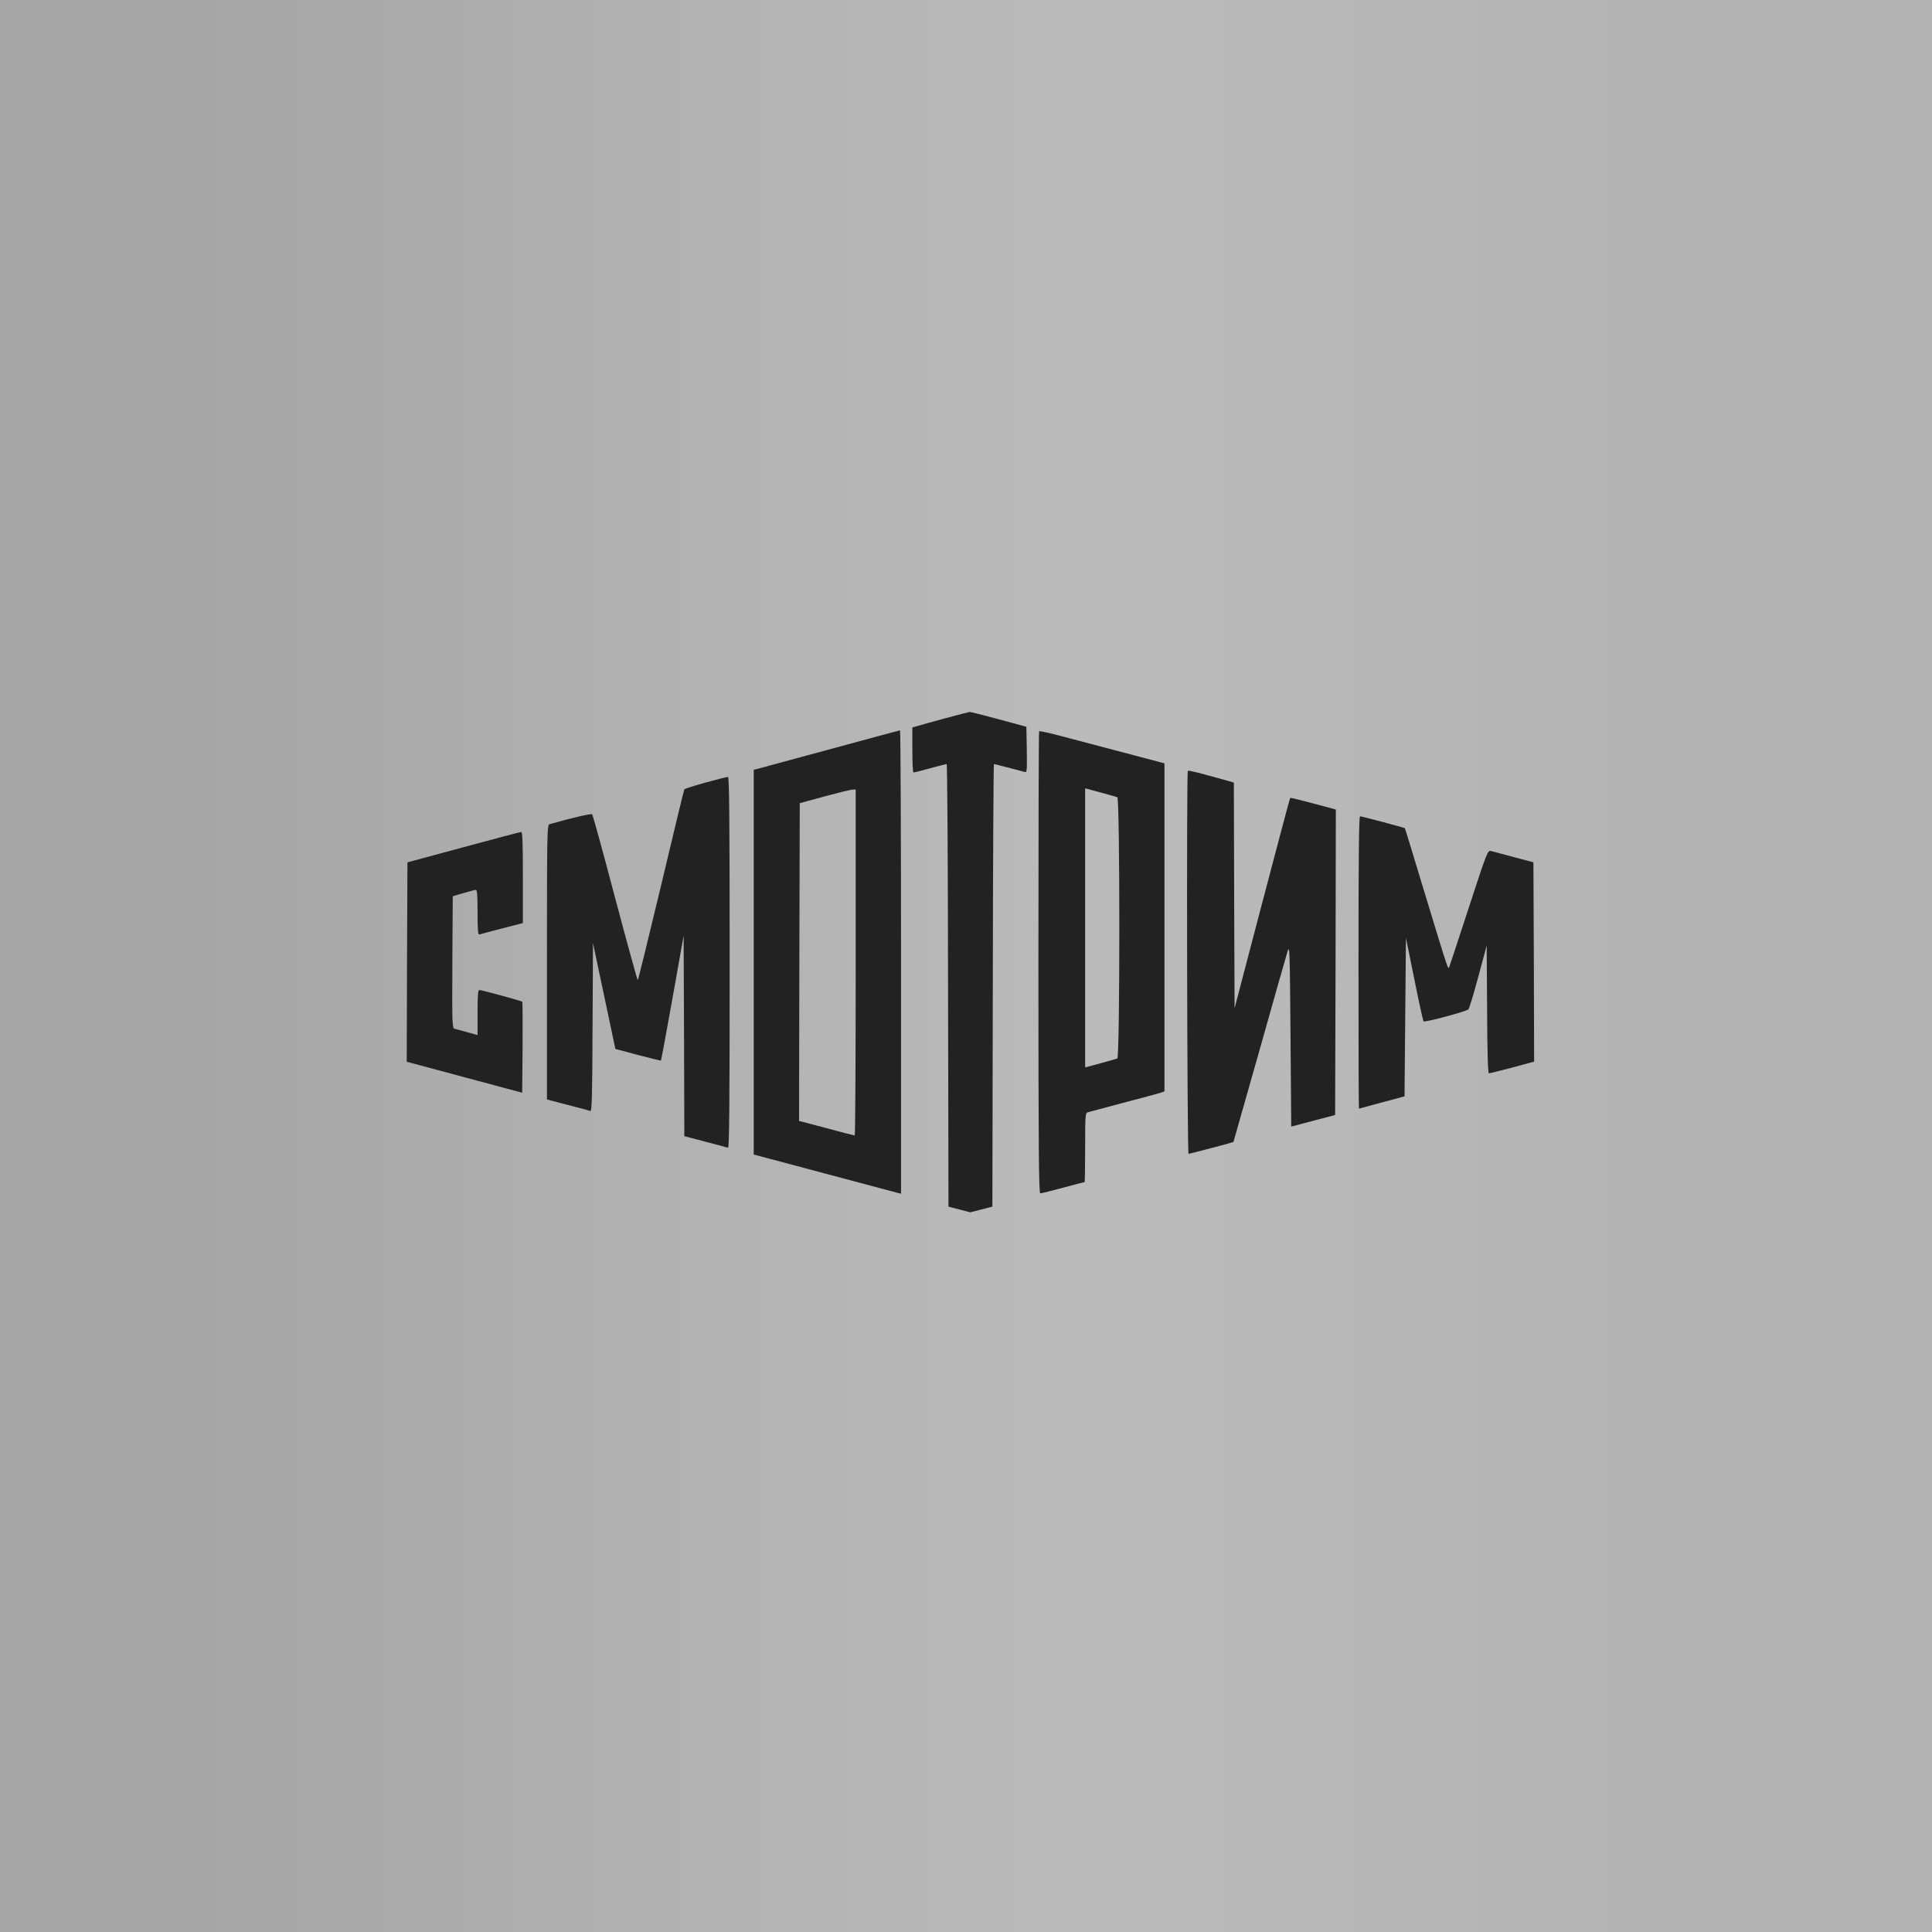 <svg width="133" height="133" viewBox="0 0 133 133" fill="none" xmlns="http://www.w3.org/2000/svg">
<rect x="0" y="0" width="133" height="133" fill="#808080" stroke="none"/>
<rect opacity="0.5" width="133" height="133" fill="url(#paint0_linear_1139_488)"/>
<path d="M65.099 49.438C64.241 49.671 63.373 49.914 63.178 49.972L62.807 50.079V51.625C62.807 52.481 62.837 53.181 62.886 53.181C62.925 53.181 63.441 53.054 64.026 52.889C64.621 52.733 65.128 52.597 65.167 52.597C65.216 52.597 65.255 59.451 65.264 67.832L65.294 83.067L66.044 83.261L66.795 83.456L67.556 83.261L68.316 83.067L68.346 67.832C68.355 59.451 68.394 52.597 68.424 52.597C68.472 52.597 70.003 52.996 70.539 53.142C70.695 53.19 70.705 53.093 70.686 51.615L70.656 50.031L68.755 49.515C67.712 49.233 66.815 49.01 66.756 49.01C66.707 49.02 65.957 49.204 65.099 49.438Z" fill="#222222"/>
<path d="M57.104 51.586C54.481 52.296 52.229 52.899 52.112 52.938L51.888 52.986V66.237V79.479L56.743 80.772C59.405 81.482 61.686 82.094 61.813 82.124L62.028 82.172V66.218C62.028 57.449 61.998 50.274 61.959 50.274C61.91 50.283 59.736 50.867 57.104 51.586ZM58.907 66.257C58.907 72.81 58.878 78.167 58.839 78.167C58.8 78.167 57.923 77.943 56.889 77.661L55.008 77.165L55.027 66.228L55.056 55.29L56.763 54.824C57.699 54.571 58.566 54.357 58.693 54.357L58.907 54.347V66.257Z" fill="#222222"/>
<path d="M71.534 50.342C71.504 50.371 71.485 57.536 71.485 66.276C71.485 78.915 71.514 82.153 71.612 82.153C71.67 82.153 72.382 81.978 73.172 81.764C73.962 81.55 74.634 81.375 74.663 81.375C74.683 81.375 74.703 80.305 74.703 79.003C74.703 76.825 74.712 76.621 74.878 76.572C74.966 76.543 76.058 76.261 77.286 75.93C78.525 75.61 79.675 75.289 79.85 75.24L80.162 75.133V63.846V52.549L77.257 51.781C75.668 51.362 73.737 50.857 72.977 50.653C72.216 50.449 71.563 50.312 71.534 50.342ZM76.916 54.882C77.101 54.95 77.101 72.8 76.916 72.868C76.847 72.897 76.321 73.043 75.746 73.199L74.703 73.481V63.875V54.269L75.746 54.551C76.321 54.707 76.847 54.853 76.916 54.882Z" fill="#222222"/>
<path d="M81.771 53.064C81.674 53.161 81.722 79.431 81.82 79.431C81.898 79.431 84.852 78.653 84.911 78.614C84.911 78.604 85.72 75.785 86.695 72.333C87.66 68.882 88.538 65.82 88.626 65.528C88.781 65.013 88.791 65.188 88.84 71.274L88.889 77.554L90.4 77.156L91.911 76.757L91.941 66.247L91.96 55.728L91.209 55.524C89.152 54.979 88.84 54.901 88.811 54.94C88.791 54.96 87.924 58.226 86.88 62.193L84.989 69.407L84.96 61.639L84.94 53.871L84.423 53.725C82.59 53.21 81.82 53.015 81.771 53.064Z" fill="#222222"/>
<path d="M48.572 53.871C47.802 54.085 47.139 54.299 47.11 54.337C47.081 54.386 46.359 57.361 45.511 60.949C44.653 64.536 43.931 67.472 43.902 67.472C43.873 67.472 43.171 64.925 42.342 61.804C41.523 58.693 40.812 56.107 40.763 56.058C40.704 55.99 39.398 56.292 37.828 56.739C37.662 56.788 37.653 57.322 37.653 66.237V75.688L39.096 76.067C39.885 76.271 40.587 76.456 40.646 76.485C40.743 76.524 40.773 75.299 40.792 70.729L40.821 64.925L41.592 68.561L42.362 72.207L43.912 72.625C44.76 72.849 45.482 73.024 45.501 73.004C45.521 72.975 45.882 71.031 46.301 68.688L47.061 64.41L47.09 71.312L47.11 78.215L48.553 78.594C49.343 78.799 50.045 78.983 50.113 79.013C50.201 79.051 50.23 76.456 50.23 66.267C50.23 56.087 50.201 53.472 50.113 53.482C50.045 53.482 49.352 53.657 48.572 53.871Z" fill="#222222"/>
<path d="M93.52 66.257C93.52 71.789 93.53 76.32 93.549 76.32C93.559 76.32 94.271 76.125 95.129 75.892L96.689 75.474L96.737 70.019L96.786 64.565L97.362 67.404C97.674 68.969 97.966 70.272 97.995 70.311C98.073 70.399 100.94 69.631 101.086 69.485C101.145 69.417 101.457 68.406 101.769 67.229L102.344 65.09L102.373 69.485C102.383 72.518 102.432 73.889 102.5 73.889C102.558 73.889 103.28 73.704 104.109 73.49L105.61 73.082L105.591 66.228L105.561 59.364L104.216 59.004C103.485 58.81 102.773 58.615 102.646 58.586C102.412 58.528 102.383 58.596 101.125 62.446C100.423 64.594 99.819 66.442 99.77 66.549C99.682 66.772 99.76 67.006 97.907 60.919C97.264 58.781 96.728 57.021 96.708 57.011C96.669 56.972 93.734 56.194 93.627 56.194C93.549 56.194 93.52 58.995 93.52 66.257Z" fill="#222222"/>
<path d="M31.9 58.324L28.049 59.364L28.02 66.228L28 73.092L28.946 73.344C29.472 73.49 31.256 73.967 32.924 74.414L35.946 75.221L35.975 72.11C35.985 70.399 35.975 68.979 35.956 68.96C35.898 68.901 33.158 68.153 33.002 68.153C32.904 68.153 32.875 68.522 32.875 69.699V71.254L32.173 71.06C31.783 70.953 31.383 70.846 31.286 70.817C31.13 70.768 31.12 70.486 31.14 66.228L31.169 61.697L31.9 61.483C32.3 61.357 32.69 61.26 32.758 61.26C32.846 61.25 32.875 61.619 32.875 62.815C32.875 64.031 32.904 64.371 33.002 64.332C33.06 64.312 33.762 64.118 34.562 63.914L35.995 63.544V60.404C35.995 57.954 35.966 57.264 35.878 57.274C35.81 57.274 34.016 57.75 31.9 58.324Z" fill="#222222"/>
<defs>
<linearGradient id="paint0_linear_1139_488" x1="122.286" y1="66.5" x2="13.3" y2="66.5" gradientUnits="userSpaceOnUse">
<stop offset="0.067" stop-color="#E5E5E5"/>
<stop offset="0.429" stop-color="#F7F7F7"/>
<stop offset="1" stop-color="#CCCCCC"/>
</linearGradient>
</defs>
</svg>
